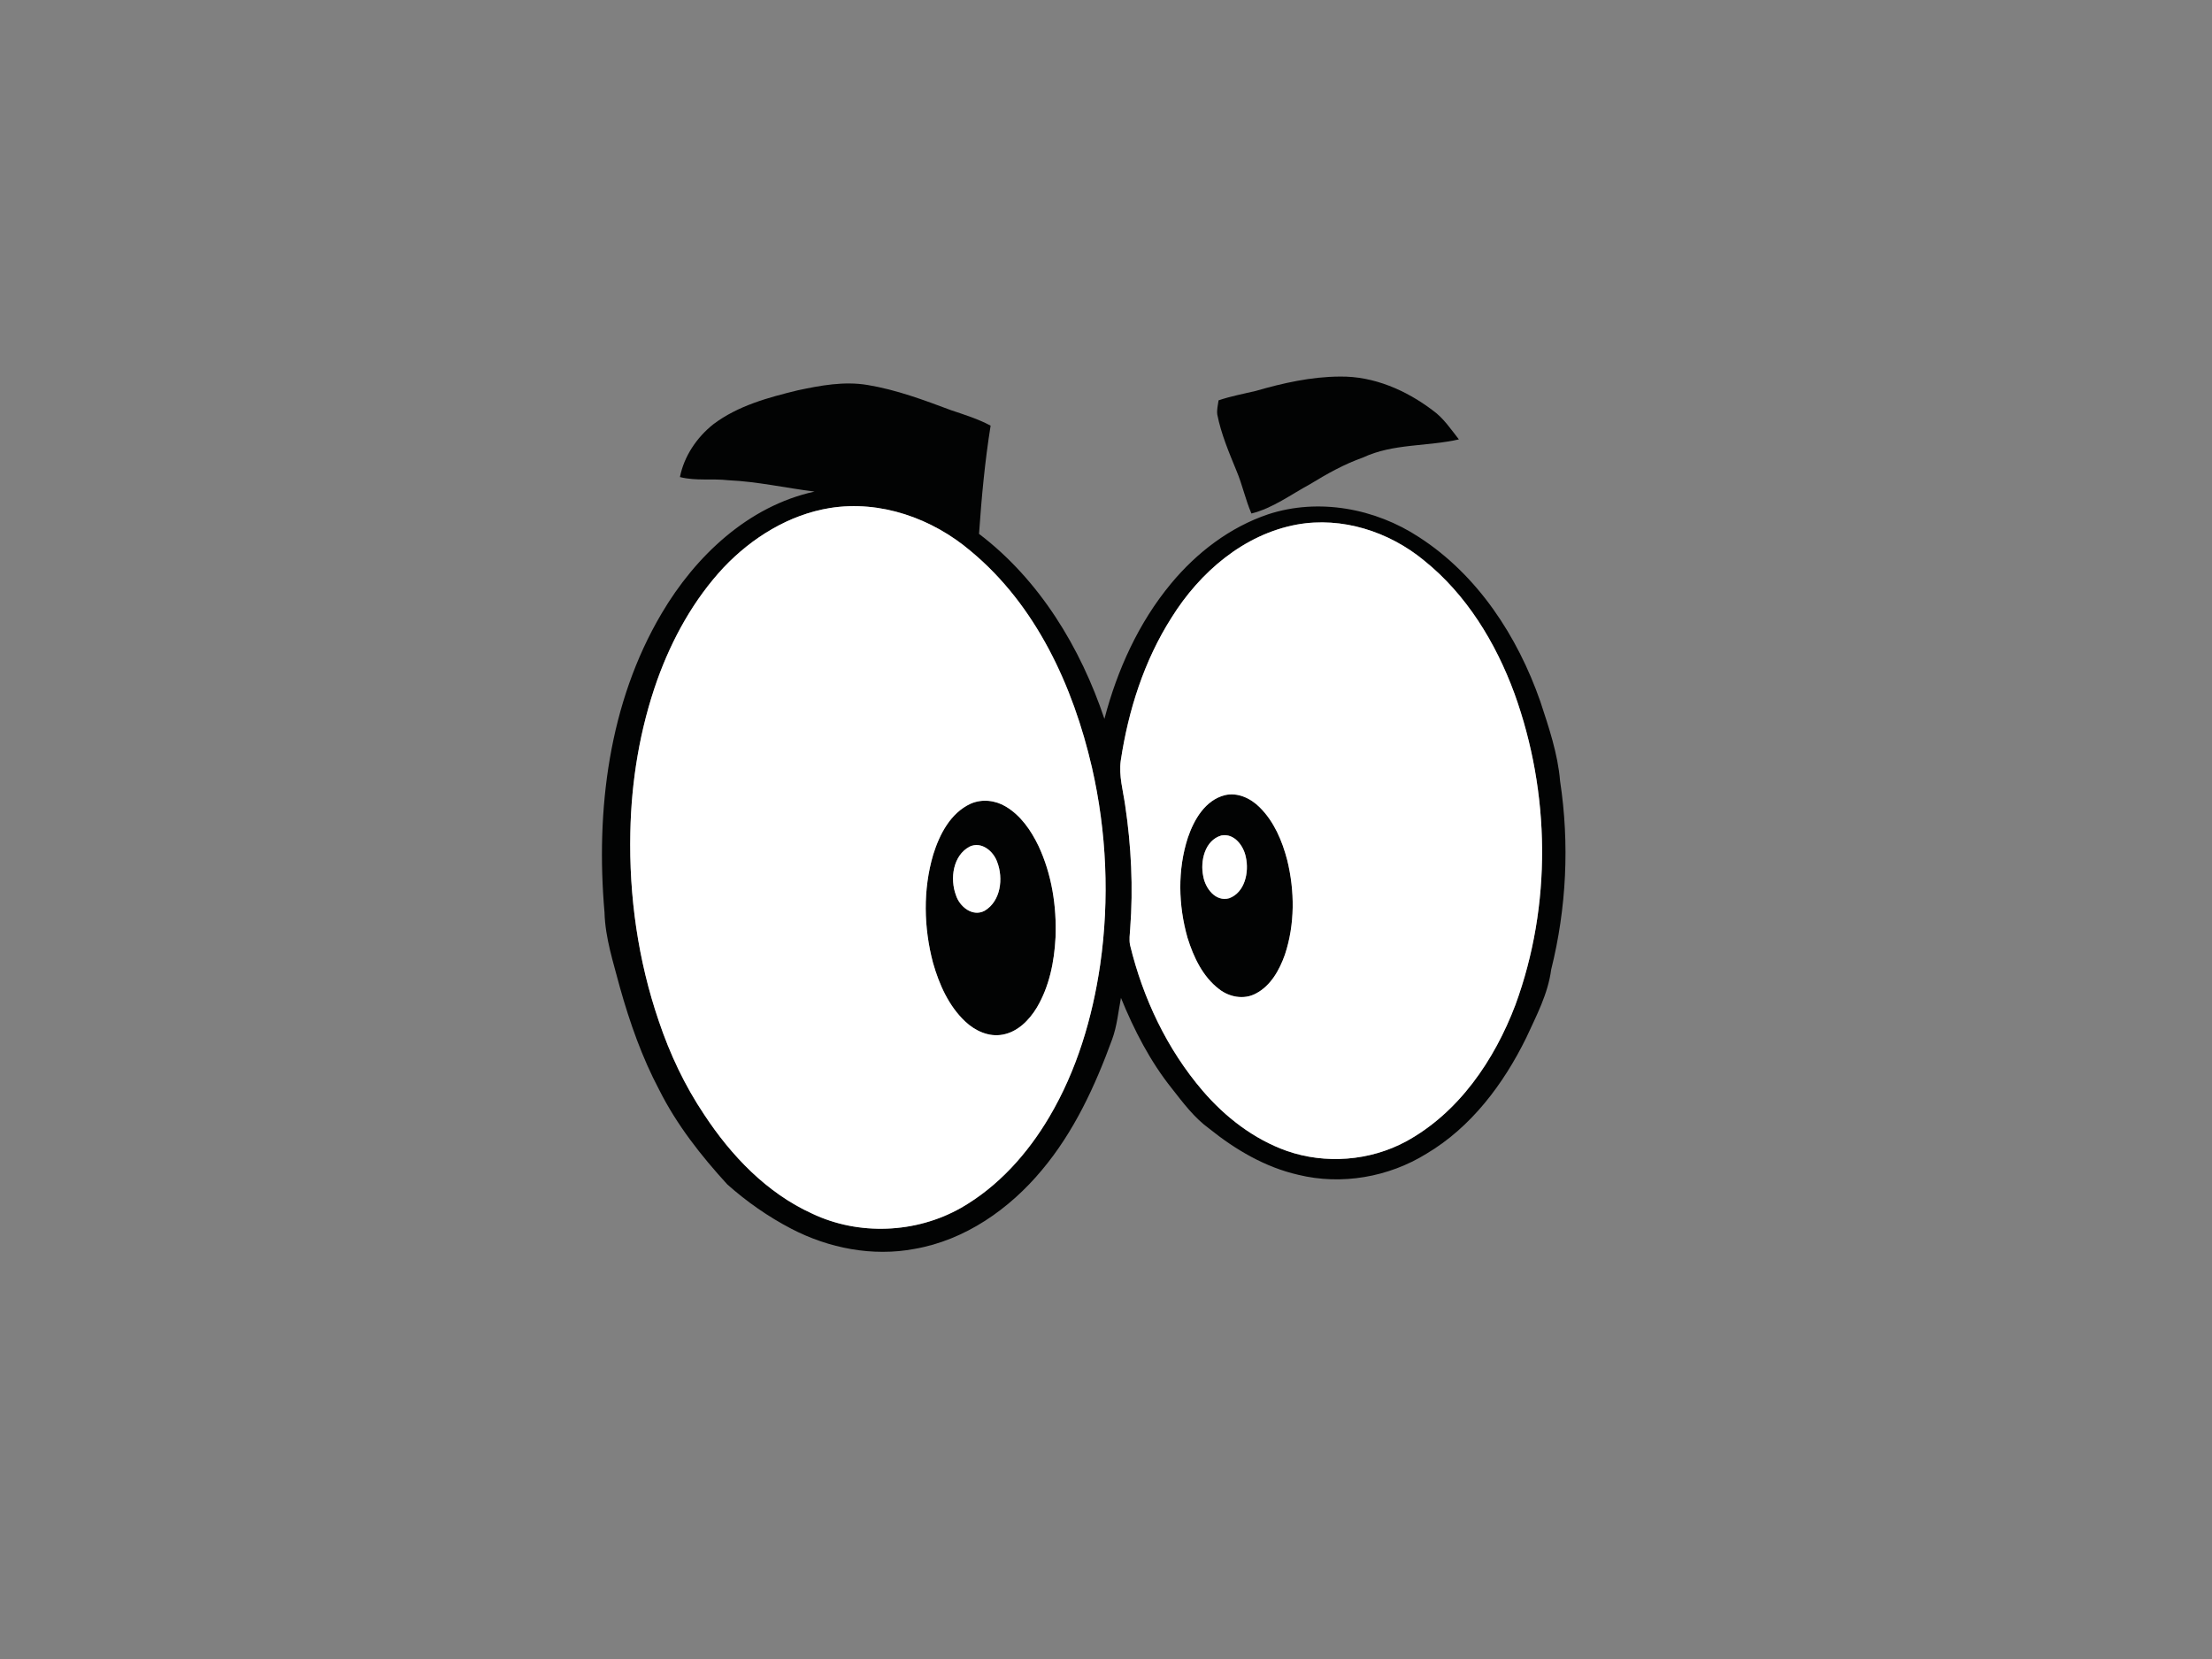 <?xml version="1.0" encoding="utf-8"?>
<!-- Generator: Adobe Illustrator 17.0.0, SVG Export Plug-In . SVG Version: 6.00 Build 0)  -->
<!DOCTYPE svg PUBLIC "-//W3C//DTD SVG 1.1//EN" "http://www.w3.org/Graphics/SVG/1.1/DTD/svg11.dtd">
<svg version="1.1" id="Layer_1" xmlns="http://www.w3.org/2000/svg" xmlns:xlink="http://www.w3.org/1999/xlink" x="0px" y="0px"
	 width="800px" height="600px" viewBox="0 0 800 600" enable-background="new 0 0 800 600" xml:space="preserve">
<rect x="0" y="0" width="800" height="600" fill="#808080" stroke="none"/>
<path fill="#020303" d="M454.13,141.39c9.89-2.86,20.09-5.15,30.44-5.2c12.22-0.19,23.99,4.93,33.59,12.22
	c3.9,2.76,6.53,6.8,9.47,10.5c-11.48,2.62-23.82,1.46-34.67,6.55c-6.8,2.39-13.08,5.93-19.2,9.67c-6.94,3.75-13.4,8.64-21.16,10.59
	c-2.18-5-3.26-10.39-5.39-15.41c-2.71-6.65-5.57-13.3-6.96-20.38c-0.24-1.73,0.24-3.44,0.46-5.14
	C445.09,143.29,449.63,142.46,454.13,141.39z"/>
<path fill="#020303" d="M288.53,141.16c8.23-1.76,16.73-3.33,25.15-1.94c10.44,1.71,20.41,5.44,30.28,9.13
	c4.85,1.64,9.77,3.16,14.31,5.59c-2.08,12.96-3.29,26.04-4.19,39.14c21.9,16.64,36.69,41.11,45.35,66.91
	c4.63-17.69,12.36-34.8,24.1-48.94c9.271-11.19,21.29-20.4,35.15-25.06c18.21-5.96,38.72-2.13,54.56,8.3
	c21.19,13.68,35.62,35.87,43.83,59.38c3.09,9.41,6.34,18.91,7.16,28.84c3.44,22.65,2.32,45.95-3.23,68.17
	c-1.15,8.82-5.38,16.73-9.04,24.7c-8.2,16.67-19.88,32.29-36.08,41.89c-13.66,8.46-30.71,11.45-46.36,7.61
	c-11.92-2.72-22.69-9.06-32.14-16.66c-5.43-3.92-9.45-9.32-13.53-14.52c-7.89-9.86-13.69-21.16-18.44-32.8
	c-0.98,5.03-1.41,10.2-3.21,15.05c-6.14,16.84-13.8,33.44-25.42,47.26c-11.72,14.08-27.77,25.32-46.07,28.48
	c-15.11,2.85-30.94-0.24-44.49-7.28c-8.36-4.35-16.15-9.79-23.18-16.05c-9.5-10.38-18.31-21.59-24.64-34.22
	c-6.2-11.7-10.61-24.26-14.19-36.99c-2.33-8.94-5.33-17.83-5.58-27.16c-3.22-36.94,1.53-75.83,20.69-108.19
	c12.17-20.64,31.28-38.79,55.28-44.01c-10.4-1.3-20.66-3.63-31.15-4.1c-5.84-0.68-11.79,0.32-17.54-1.16
	c1.49-7.54,6.09-14.34,12.07-19.09C266.88,146.72,277.871,143.751,288.53,141.16z M300.121,183.74
	c-14.8,2.41-28.14,10.7-38.37,21.46c-10.85,11.61-18.67,25.8-24.03,40.69c-6.28,17.68-9.39,36.42-9.75,55.15
	c-0.5,23.09,2.79,46.31,10.27,68.18c4.01,11.94,9.41,23.41,16.43,33.87c9.77,14.87,22.63,28.36,39.04,35.82
	c16.87,8.03,37.56,7.16,53.8-2.04c13.51-7.72,24.19-19.68,32.02-32.98c9.92-16.8,15.56-35.81,18.37-55.03
	c3.4-23.7,2.34-48.02-3-71.35c-6.79-29.35-20.16-58.56-43.76-78.15C337.23,187.501,318.411,180.79,300.121,183.74z M469.07,189.71
	c-19.27,3.54-35.14,17.28-45.29,33.54c-9.99,15.63-15.71,33.66-18.45,51.91c-0.73,5.4,0.84,10.73,1.6,16.05
	c2.2,14.76,2.95,29.76,1.82,44.66c-0.12,1.98-0.46,4-0.03,5.99c4.67,19.21,13.35,37.58,26.25,52.64
	c8.17,9.53,18.48,17.49,30.38,21.73c14.02,4.89,30.05,3.65,43.13-3.39c19.11-10.42,32-29.43,39.58-49.39
	c13.22-36.03,12.66-76.69-0.36-112.69c-6.75-18.35-17.33-35.75-32.72-48.09C502.371,192.27,485.34,186.77,469.07,189.71z"/>
<path fill="#020303" d="M442.99,287.58c4.65-1.11,9.38,1.16,12.62,4.42c5.18,5.14,8.11,12.09,9.93,19.06
	c2.74,11.19,2.81,23.23-0.84,34.22c-1.98,5.56-5.12,11.26-10.54,14.07c-4.23,2.27-9.54,1.29-13.21-1.58
	c-5.97-4.53-9.29-11.62-11.47-18.6c-3.34-11.76-3.66-24.59,0.14-36.27C431.831,296.42,435.88,289.38,442.99,287.58z M441.73,302.16
	c-6.01,1.72-7.72,9.3-6.56,14.74c0.72,4.32,4.45,9.37,9.4,7.96c5.69-2.14,7.2-9.43,6.02-14.8
	C449.82,305.95,446.42,301.271,441.73,302.16z"/>
<path fill="#020303" d="M351.051,290.67c4.11-1.82,9-1.25,12.79,1.08c5.38,3.23,9.06,8.62,11.74,14.18
	c4.81,10.27,6.6,21.79,6.17,33.07c-0.44,8.8-2.24,17.76-6.77,25.41c-2.77,4.57-6.95,8.83-12.41,9.79c-4.95,0.92-9.9-1.38-13.44-4.71
	c-6.02-5.64-9.46-13.44-11.69-21.24c-3.38-12.76-3.68-26.51,0.08-39.22C339.811,301.72,343.761,294.021,351.051,290.67z
	 M350.71,306.18c-6.1,3.2-7.2,11.63-4.98,17.58c1.31,4.12,5.99,7.97,10.37,5.63c5.85-3.46,6.83-11.71,4.56-17.61
	C359.32,307.87,354.96,304.18,350.71,306.18z"/>
<path fill="#FFFFFF" d="M300.121,183.74c18.29-2.95,37.11,3.76,51.02,15.62c23.6,19.59,36.97,48.8,43.76,78.15
	c5.34,23.33,6.4,47.65,3,71.35c-2.81,19.22-8.45,38.23-18.37,55.03c-7.83,13.3-18.51,25.26-32.02,32.98
	c-16.24,9.2-36.93,10.07-53.8,2.04c-16.41-7.46-29.27-20.95-39.04-35.82c-7.02-10.46-12.42-21.93-16.43-33.87
	c-7.479-21.87-10.77-45.09-10.27-68.18c0.36-18.73,3.47-37.47,9.75-55.15c5.36-14.89,13.18-29.08,24.03-40.69
	C271.98,194.44,285.32,186.15,300.121,183.74z M351.051,290.67c-7.29,3.35-11.24,11.05-13.53,18.36
	c-3.76,12.71-3.46,26.46-0.08,39.22c2.23,7.8,5.67,15.6,11.69,21.24c3.54,3.33,8.49,5.63,13.44,4.71c5.46-0.96,9.64-5.22,12.41-9.79
	c4.53-7.65,6.33-16.61,6.77-25.41c0.43-11.28-1.36-22.8-6.17-33.07c-2.68-5.56-6.36-10.95-11.74-14.18
	C360.051,289.42,355.161,288.85,351.051,290.67z"/>
<path fill="#FFFFFF" d="M469.07,189.71c16.27-2.94,33.3,2.56,45.91,12.96c15.39,12.34,25.97,29.74,32.72,48.09
	c13.02,36,13.58,76.66,0.36,112.69c-7.58,19.96-20.47,38.97-39.58,49.39c-13.08,7.04-29.11,8.28-43.13,3.39
	c-11.9-4.24-22.21-12.2-30.38-21.73c-12.9-15.06-21.58-33.43-26.25-52.64c-0.43-1.99-0.09-4.01,0.03-5.99
	c1.13-14.9,0.38-29.9-1.82-44.66c-0.76-5.32-2.33-10.65-1.6-16.05c2.74-18.25,8.46-36.28,18.45-51.91
	C433.931,206.99,449.801,193.251,469.07,189.71z M442.99,287.58c-7.11,1.8-11.16,8.84-13.37,15.32c-3.8,11.68-3.48,24.51-0.14,36.27
	c2.18,6.98,5.5,14.07,11.47,18.6c3.67,2.87,8.98,3.85,13.21,1.58c5.42-2.81,8.56-8.51,10.54-14.07c3.65-10.99,3.58-23.03,0.84-34.22
	c-1.82-6.97-4.75-13.92-9.93-19.06C452.371,288.74,447.641,286.47,442.99,287.58z"/>
<path fill="#FFFFFF" d="M441.73,302.16c4.69-0.89,8.09,3.79,8.86,7.9c1.18,5.37-0.33,12.66-6.02,14.8c-4.95,1.41-8.68-3.64-9.4-7.96
	C434.011,311.46,435.721,303.88,441.73,302.16z"/>
<path fill="#FFFFFF" d="M350.71,306.18c4.25-2,8.61,1.69,9.95,5.6c2.27,5.9,1.29,14.15-4.56,17.61c-4.38,2.34-9.06-1.51-10.37-5.63
	C343.511,317.81,344.61,309.38,350.71,306.18z"/>
</svg>
